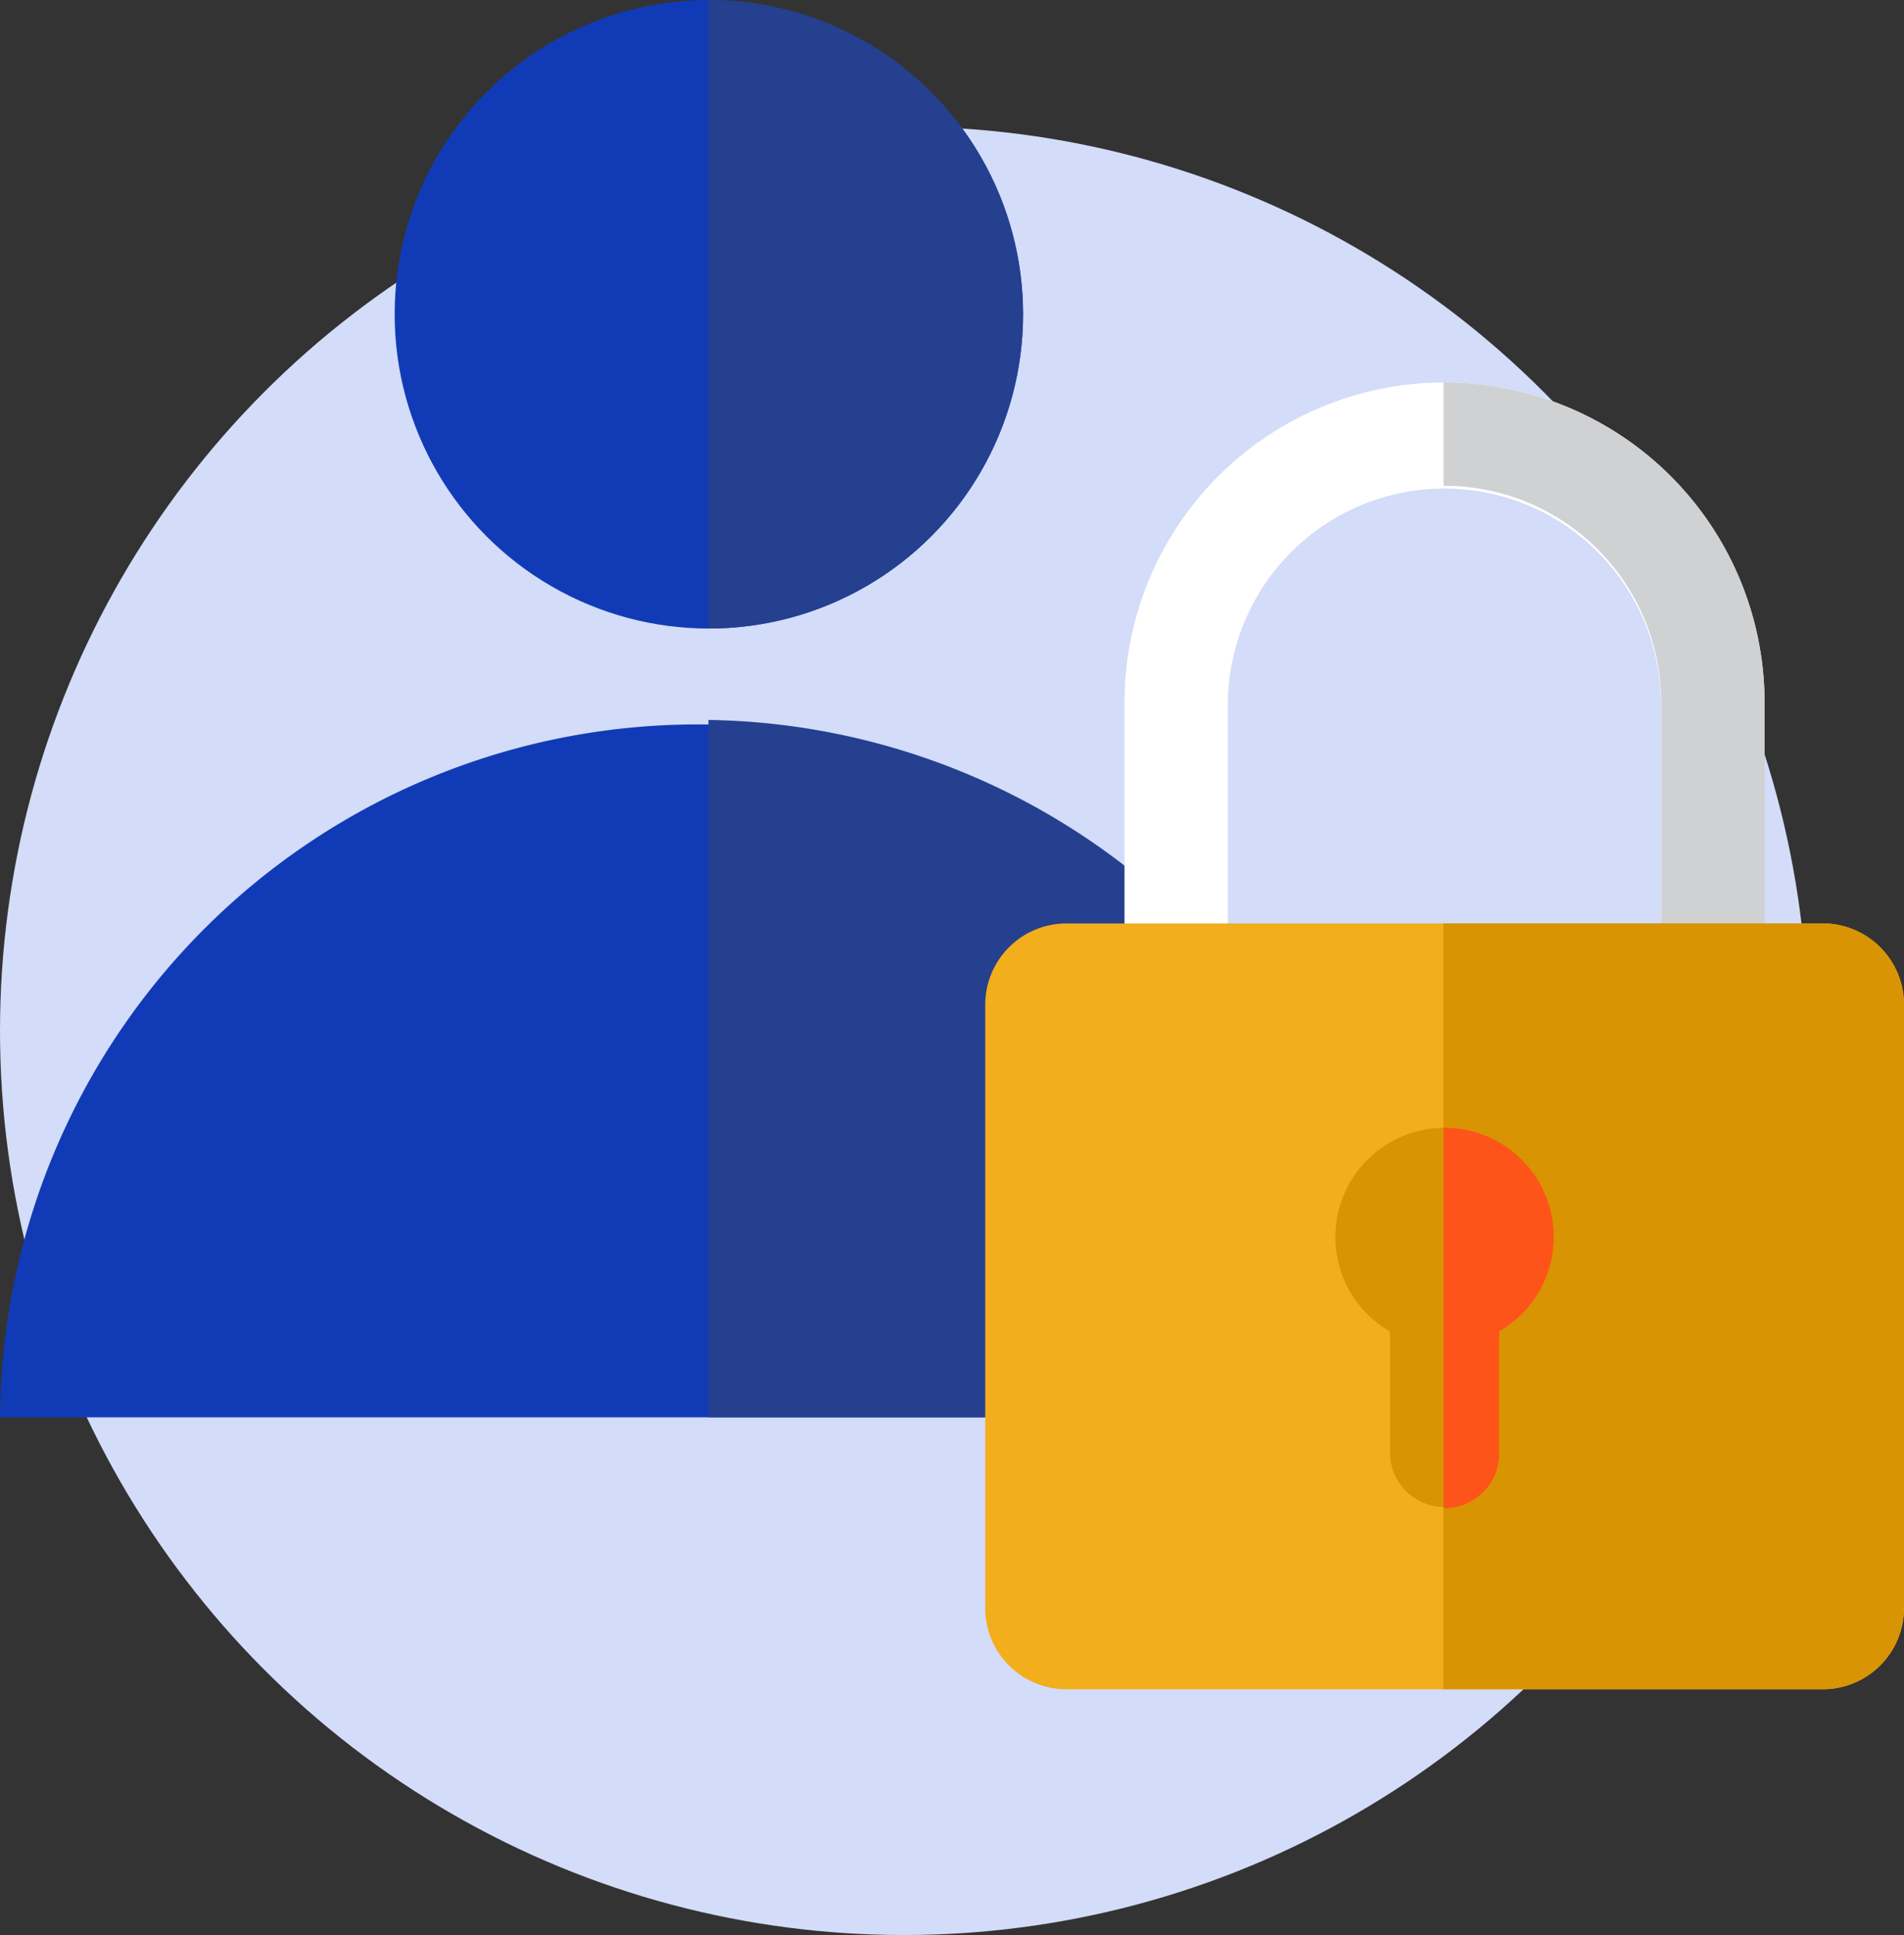 <svg id="login" xmlns="http://www.w3.org/2000/svg" width="56.871" height="57.782" viewBox="0 0 56.871 57.782">
  <rect x="0" y="0" width="56.871" height="57.782" fill="#333333" stroke="none"/>
  <circle id="Ellipse_127" data-name="Ellipse 127" cx="27" cy="27" r="27" transform="translate(0 3.782)" fill="#d3dcf8"/>
  <g id="Group_7861" data-name="Group 7861" transform="translate(0.002)">
    <path id="Path_4108" data-name="Path 4108" d="M113.778,247.349a20.834,20.834,0,0,1,41.667,0Z" transform="translate(-113.778 -205.027)" fill="#113bb6"/>
    <path id="Path_4109" data-name="Path 4109" d="M220.086,226.557v20.824H240.6A20.829,20.829,0,0,0,220.086,226.557Z" transform="translate(-198.928 -205.059)" fill="#25408f"/>
    <ellipse id="Ellipse_128" data-name="Ellipse 128" cx="9.385" cy="9.384" rx="9.385" ry="9.384" transform="translate(11.786 0.001)" fill="#113bb6"/>
    <path id="Path_4110" data-name="Path 4110" d="M220.1,118.519h-.015v18.767h.015a9.384,9.384,0,1,0,0-18.768Z" transform="translate(-198.928 -118.519)" fill="#25408f"/>
    <path id="Path_4111" data-name="Path 4111" d="M301.665,201.5h-3.087V185.473a6.471,6.471,0,0,0-12.941,0V201.5h-3.087V185.473a9.558,9.558,0,0,1,19.116,0Z" transform="translate(-248.964 -164.494)" fill="#fff"/>
    <path id="Path_4112" data-name="Path 4112" d="M330.449,175.914h-.033V179l.033,0a6.478,6.478,0,0,1,6.47,6.47V201.5h3.087V185.471A9.568,9.568,0,0,0,330.449,175.914Z" transform="translate(-287.3 -164.493)" fill="#d0d1d3"/>
    <path id="Path_4113" data-name="Path 4113" d="M286.641,279.97H264.049a2.426,2.426,0,0,1-2.426-2.426V259.527a2.426,2.426,0,0,1,2.426-2.426h22.592a2.426,2.426,0,0,1,2.426,2.426v18.018A2.426,2.426,0,0,1,286.641,279.97Z" transform="translate(-232.197 -229.526)" fill="#f2ae1b"/>
    <g id="Group_7860" data-name="Group 7860" transform="translate(39.885 27.575)">
      <path id="Path_4114" data-name="Path 4114" d="M341.745,257.1H330.416v22.868h11.329a2.426,2.426,0,0,0,2.426-2.426V259.528A2.426,2.426,0,0,0,341.745,257.1Z" transform="translate(-327.19 -257.103)" fill="#d89402"/>
      <path id="Path_4115" data-name="Path 4115" d="M320.722,291.06a3.259,3.259,0,1,0-4.888,2.819v3.649a1.63,1.63,0,0,0,3.259,0v-3.649A3.256,3.256,0,0,0,320.722,291.06Z" transform="translate(-314.204 -281.693)" fill="#d89402"/>
    </g>
    <path id="Path_4116" data-name="Path 4116" d="M330.449,287.8l-.033,0v11.351c.011,0,.022,0,.033,0a1.63,1.63,0,0,0,1.629-1.629v-3.649a3.257,3.257,0,0,0-1.629-6.078Z" transform="translate(-287.3 -254.118)" fill="#ff5419"/>
  </g>
</svg>
